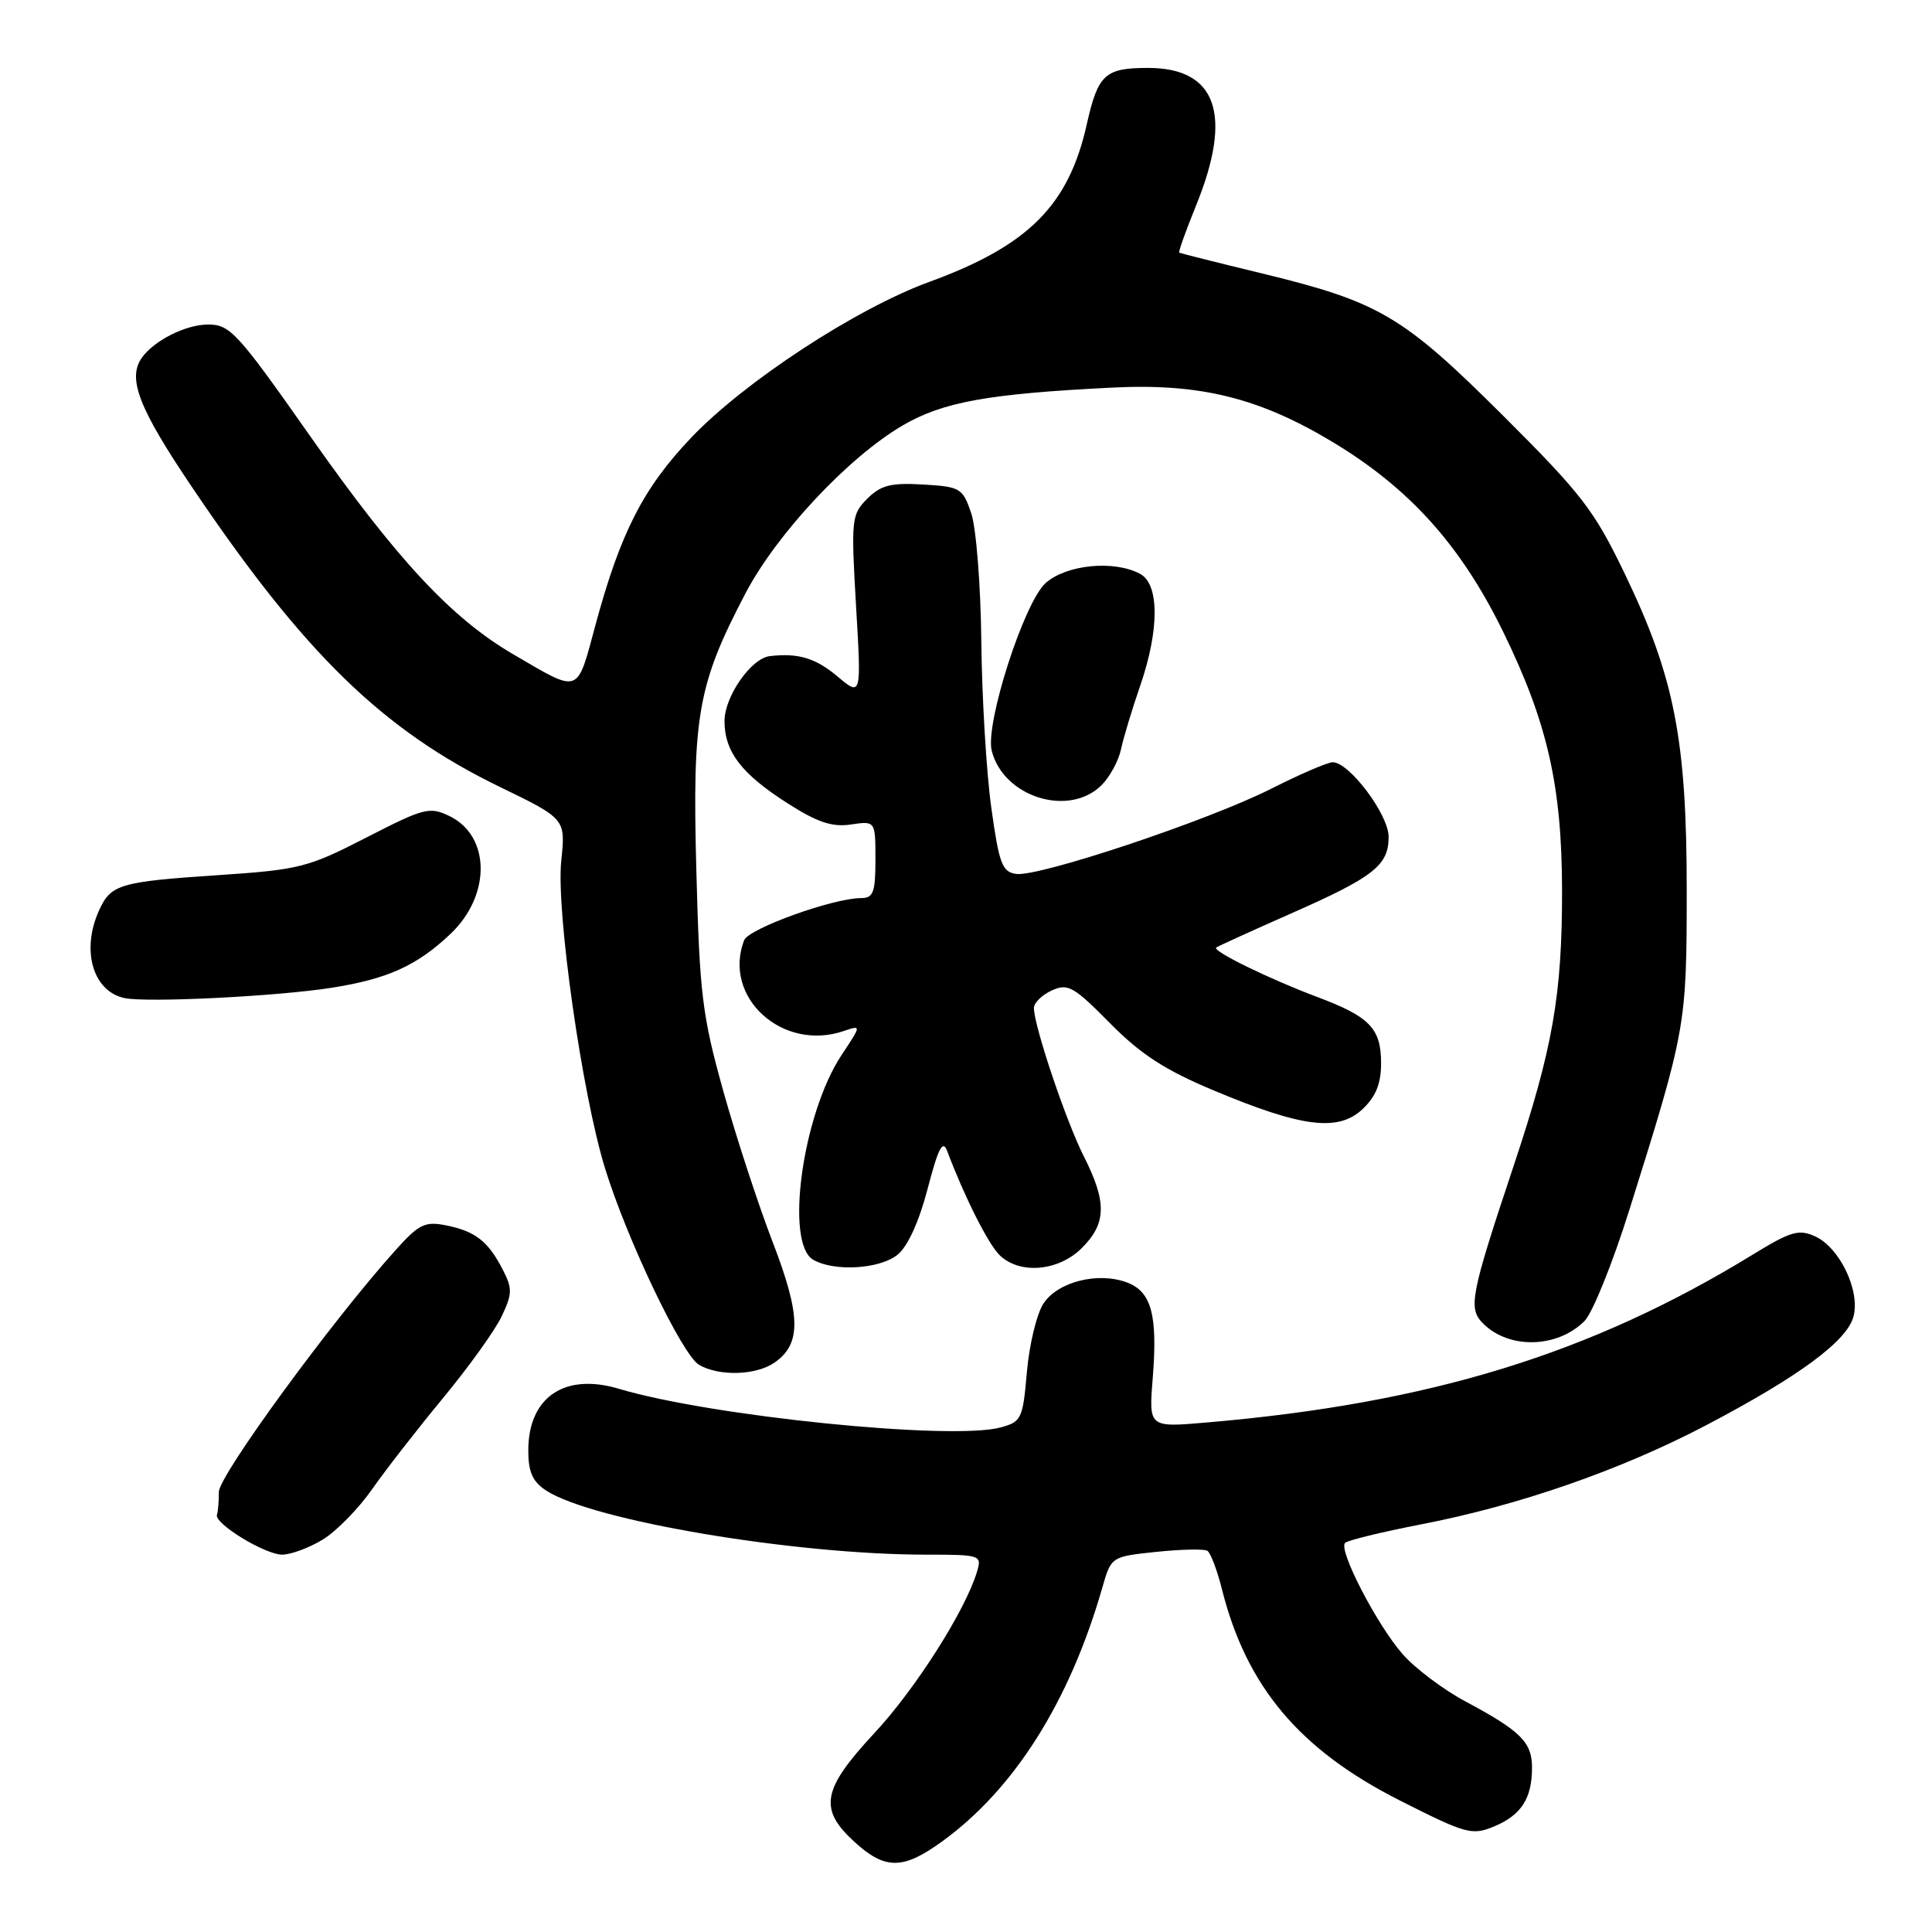 <?xml version="1.0" encoding="UTF-8" standalone="no"?>
<!DOCTYPE svg PUBLIC "-//W3C//DTD SVG 1.1//EN" "http://www.w3.org/Graphics/SVG/1.1/DTD/svg11.dtd" >
<svg xmlns="http://www.w3.org/2000/svg" xmlns:xlink="http://www.w3.org/1999/xlink" version="1.1" viewBox="0 0 256 256">
 <g >
 <path fill="currentColor"
d=" M 124.81 244.02 C 134.40 237.08 141.72 225.48 146.06 210.38 C 147.24 206.26 147.24 206.26 153.22 205.63 C 156.51 205.29 159.55 205.22 159.98 205.49 C 160.41 205.75 161.28 208.05 161.92 210.61 C 165.17 223.50 172.19 231.84 185.46 238.56 C 194.26 243.01 195.03 243.23 197.96 242.02 C 201.57 240.52 203.00 238.31 203.00 234.22 C 203.00 230.85 201.50 229.36 194.18 225.45 C 191.26 223.89 187.51 221.07 185.87 219.20 C 182.45 215.30 177.30 205.36 178.23 204.44 C 178.57 204.10 183.09 203.00 188.28 201.99 C 201.26 199.48 214.72 194.80 226.00 188.89 C 238.41 182.38 244.80 177.66 245.61 174.40 C 246.48 170.96 243.75 165.30 240.52 163.83 C 238.36 162.84 237.29 163.15 232.27 166.23 C 210.80 179.39 189.46 185.96 159.86 188.49 C 152.22 189.15 152.22 189.15 152.74 182.66 C 153.41 174.25 152.59 171.18 149.35 169.94 C 145.52 168.49 140.16 169.83 138.27 172.72 C 137.37 174.08 136.39 178.15 136.07 181.78 C 135.53 188.03 135.35 188.40 132.56 189.15 C 126.00 190.89 94.17 187.66 82.00 184.02 C 74.80 181.87 70.00 185.14 70.00 192.20 C 70.00 195.04 70.57 196.33 72.36 197.50 C 78.44 201.48 105.21 206.00 122.74 206.00 C 129.94 206.00 130.12 206.06 129.46 208.25 C 127.93 213.38 121.31 223.80 115.84 229.67 C 108.92 237.11 108.45 239.70 113.22 244.06 C 117.28 247.77 119.65 247.76 124.81 244.02 Z  M 42.77 204.00 C 44.57 202.90 47.49 199.92 49.27 197.38 C 51.05 194.83 55.28 189.39 58.68 185.28 C 62.08 181.17 65.59 176.29 66.47 174.43 C 67.90 171.42 67.91 170.73 66.60 168.20 C 64.67 164.46 62.98 163.15 59.12 162.37 C 56.31 161.81 55.51 162.20 52.44 165.62 C 44.00 174.99 29.00 195.52 29.00 197.69 C 29.00 198.96 28.89 200.32 28.75 200.71 C 28.34 201.86 35.11 206.00 37.40 206.00 C 38.55 205.99 40.97 205.10 42.77 204.00 Z  M 102.66 180.53 C 106.20 178.05 106.13 174.30 102.38 164.57 C 100.49 159.66 97.54 150.66 95.84 144.57 C 93.05 134.57 92.70 131.75 92.27 115.37 C 91.72 94.84 92.45 90.70 98.78 78.62 C 102.92 70.73 112.36 60.63 119.58 56.39 C 124.93 53.26 130.87 52.18 147.35 51.36 C 158.97 50.77 166.80 52.70 176.50 58.52 C 186.70 64.64 193.50 72.17 199.09 83.54 C 205.03 95.65 206.96 104.08 206.98 118.00 C 206.99 131.90 205.75 138.93 200.56 154.50 C 194.83 171.68 194.51 173.37 196.52 175.37 C 199.95 178.81 206.35 178.65 209.96 175.04 C 211.01 173.99 213.69 167.36 215.90 160.31 C 223.42 136.37 223.49 135.93 223.50 118.00 C 223.50 98.03 221.88 89.74 215.32 76.09 C 211.25 67.62 209.62 65.50 199.15 55.06 C 185.87 41.83 182.76 40.00 167.22 36.23 C 161.32 34.80 156.39 33.56 156.25 33.48 C 156.12 33.40 157.13 30.57 158.50 27.19 C 163.38 15.17 161.22 9.00 152.12 9.00 C 146.41 9.00 145.49 9.85 144.00 16.49 C 141.60 27.22 136.26 32.56 123.14 37.35 C 113.45 40.89 98.69 50.54 91.60 57.98 C 85.25 64.64 82.21 70.58 78.91 82.79 C 76.39 92.11 76.94 91.91 68.01 86.70 C 59.82 81.92 52.59 74.15 41.07 57.75 C 31.48 44.09 30.49 43.00 27.58 43.00 C 24.61 43.00 20.37 45.14 18.77 47.44 C 16.87 50.17 18.41 54.13 25.41 64.50 C 40.30 86.60 50.71 96.74 66.23 104.27 C 74.95 108.50 74.95 108.50 74.37 114.06 C 73.67 120.69 77.12 144.94 80.17 154.81 C 83.08 164.25 90.40 179.56 92.63 180.85 C 95.30 182.40 100.20 182.25 102.66 180.53 Z  M 118.94 166.25 C 120.28 165.16 121.79 161.85 122.92 157.50 C 124.32 152.13 124.92 150.97 125.50 152.50 C 127.76 158.51 130.89 164.74 132.41 166.27 C 135.05 168.91 140.25 168.48 143.36 165.36 C 146.62 162.10 146.68 159.28 143.61 153.22 C 141.24 148.53 137.00 135.92 137.00 133.56 C 137.00 132.88 138.06 131.84 139.37 131.24 C 141.50 130.27 142.26 130.70 147.07 135.57 C 151.17 139.72 154.36 141.79 160.92 144.53 C 172.53 149.39 177.32 149.99 180.54 146.97 C 182.31 145.30 183.00 143.59 183.00 140.90 C 183.00 136.25 181.51 134.71 174.45 132.07 C 168.24 129.74 160.62 126.02 161.15 125.56 C 161.34 125.40 165.76 123.39 170.96 121.09 C 182.04 116.21 184.00 114.68 184.00 110.88 C 184.00 107.94 178.79 101.00 176.59 101.00 C 175.93 101.00 172.26 102.58 168.44 104.51 C 160.15 108.71 137.63 116.23 134.64 115.80 C 132.79 115.54 132.38 114.44 131.35 107.00 C 130.70 102.33 130.11 92.42 130.03 85.00 C 129.95 77.57 129.35 69.93 128.69 68.00 C 127.56 64.67 127.25 64.49 122.30 64.20 C 118.04 63.95 116.71 64.29 114.92 66.08 C 112.83 68.17 112.76 68.78 113.43 80.28 C 114.14 92.29 114.14 92.29 110.99 89.65 C 108.08 87.19 105.77 86.50 102.00 86.94 C 99.54 87.22 96.01 92.28 96.00 95.53 C 96.00 99.61 98.24 102.54 104.37 106.45 C 108.29 108.96 110.26 109.62 112.75 109.25 C 116.00 108.77 116.00 108.77 116.00 113.89 C 116.00 118.24 115.72 119.00 114.11 119.00 C 110.40 119.00 99.20 123.04 98.60 124.59 C 95.71 132.14 103.68 139.40 111.82 136.61 C 114.15 135.82 114.15 135.82 111.51 139.80 C 106.34 147.62 103.97 164.72 107.75 166.92 C 110.52 168.53 116.57 168.17 118.94 166.25 Z  M 43.91 130.89 C 51.36 129.72 55.25 127.96 59.70 123.74 C 65.08 118.63 65.01 110.78 59.55 108.13 C 56.93 106.86 56.19 107.05 48.54 110.98 C 40.82 114.95 39.68 115.24 28.92 115.96 C 15.88 116.83 14.70 117.18 13.14 120.60 C 10.72 125.90 12.30 131.37 16.50 132.25 C 19.50 132.88 36.62 132.03 43.91 130.89 Z  M 145.97 104.03 C 147.06 102.94 148.22 100.80 148.54 99.28 C 148.87 97.75 150.00 93.98 151.07 90.90 C 153.64 83.45 153.63 77.41 151.07 76.04 C 147.62 74.19 141.34 74.80 138.56 77.25 C 135.71 79.77 130.51 95.91 131.41 99.48 C 132.95 105.62 141.66 108.34 145.97 104.03 Z "/>
</g>
</svg>